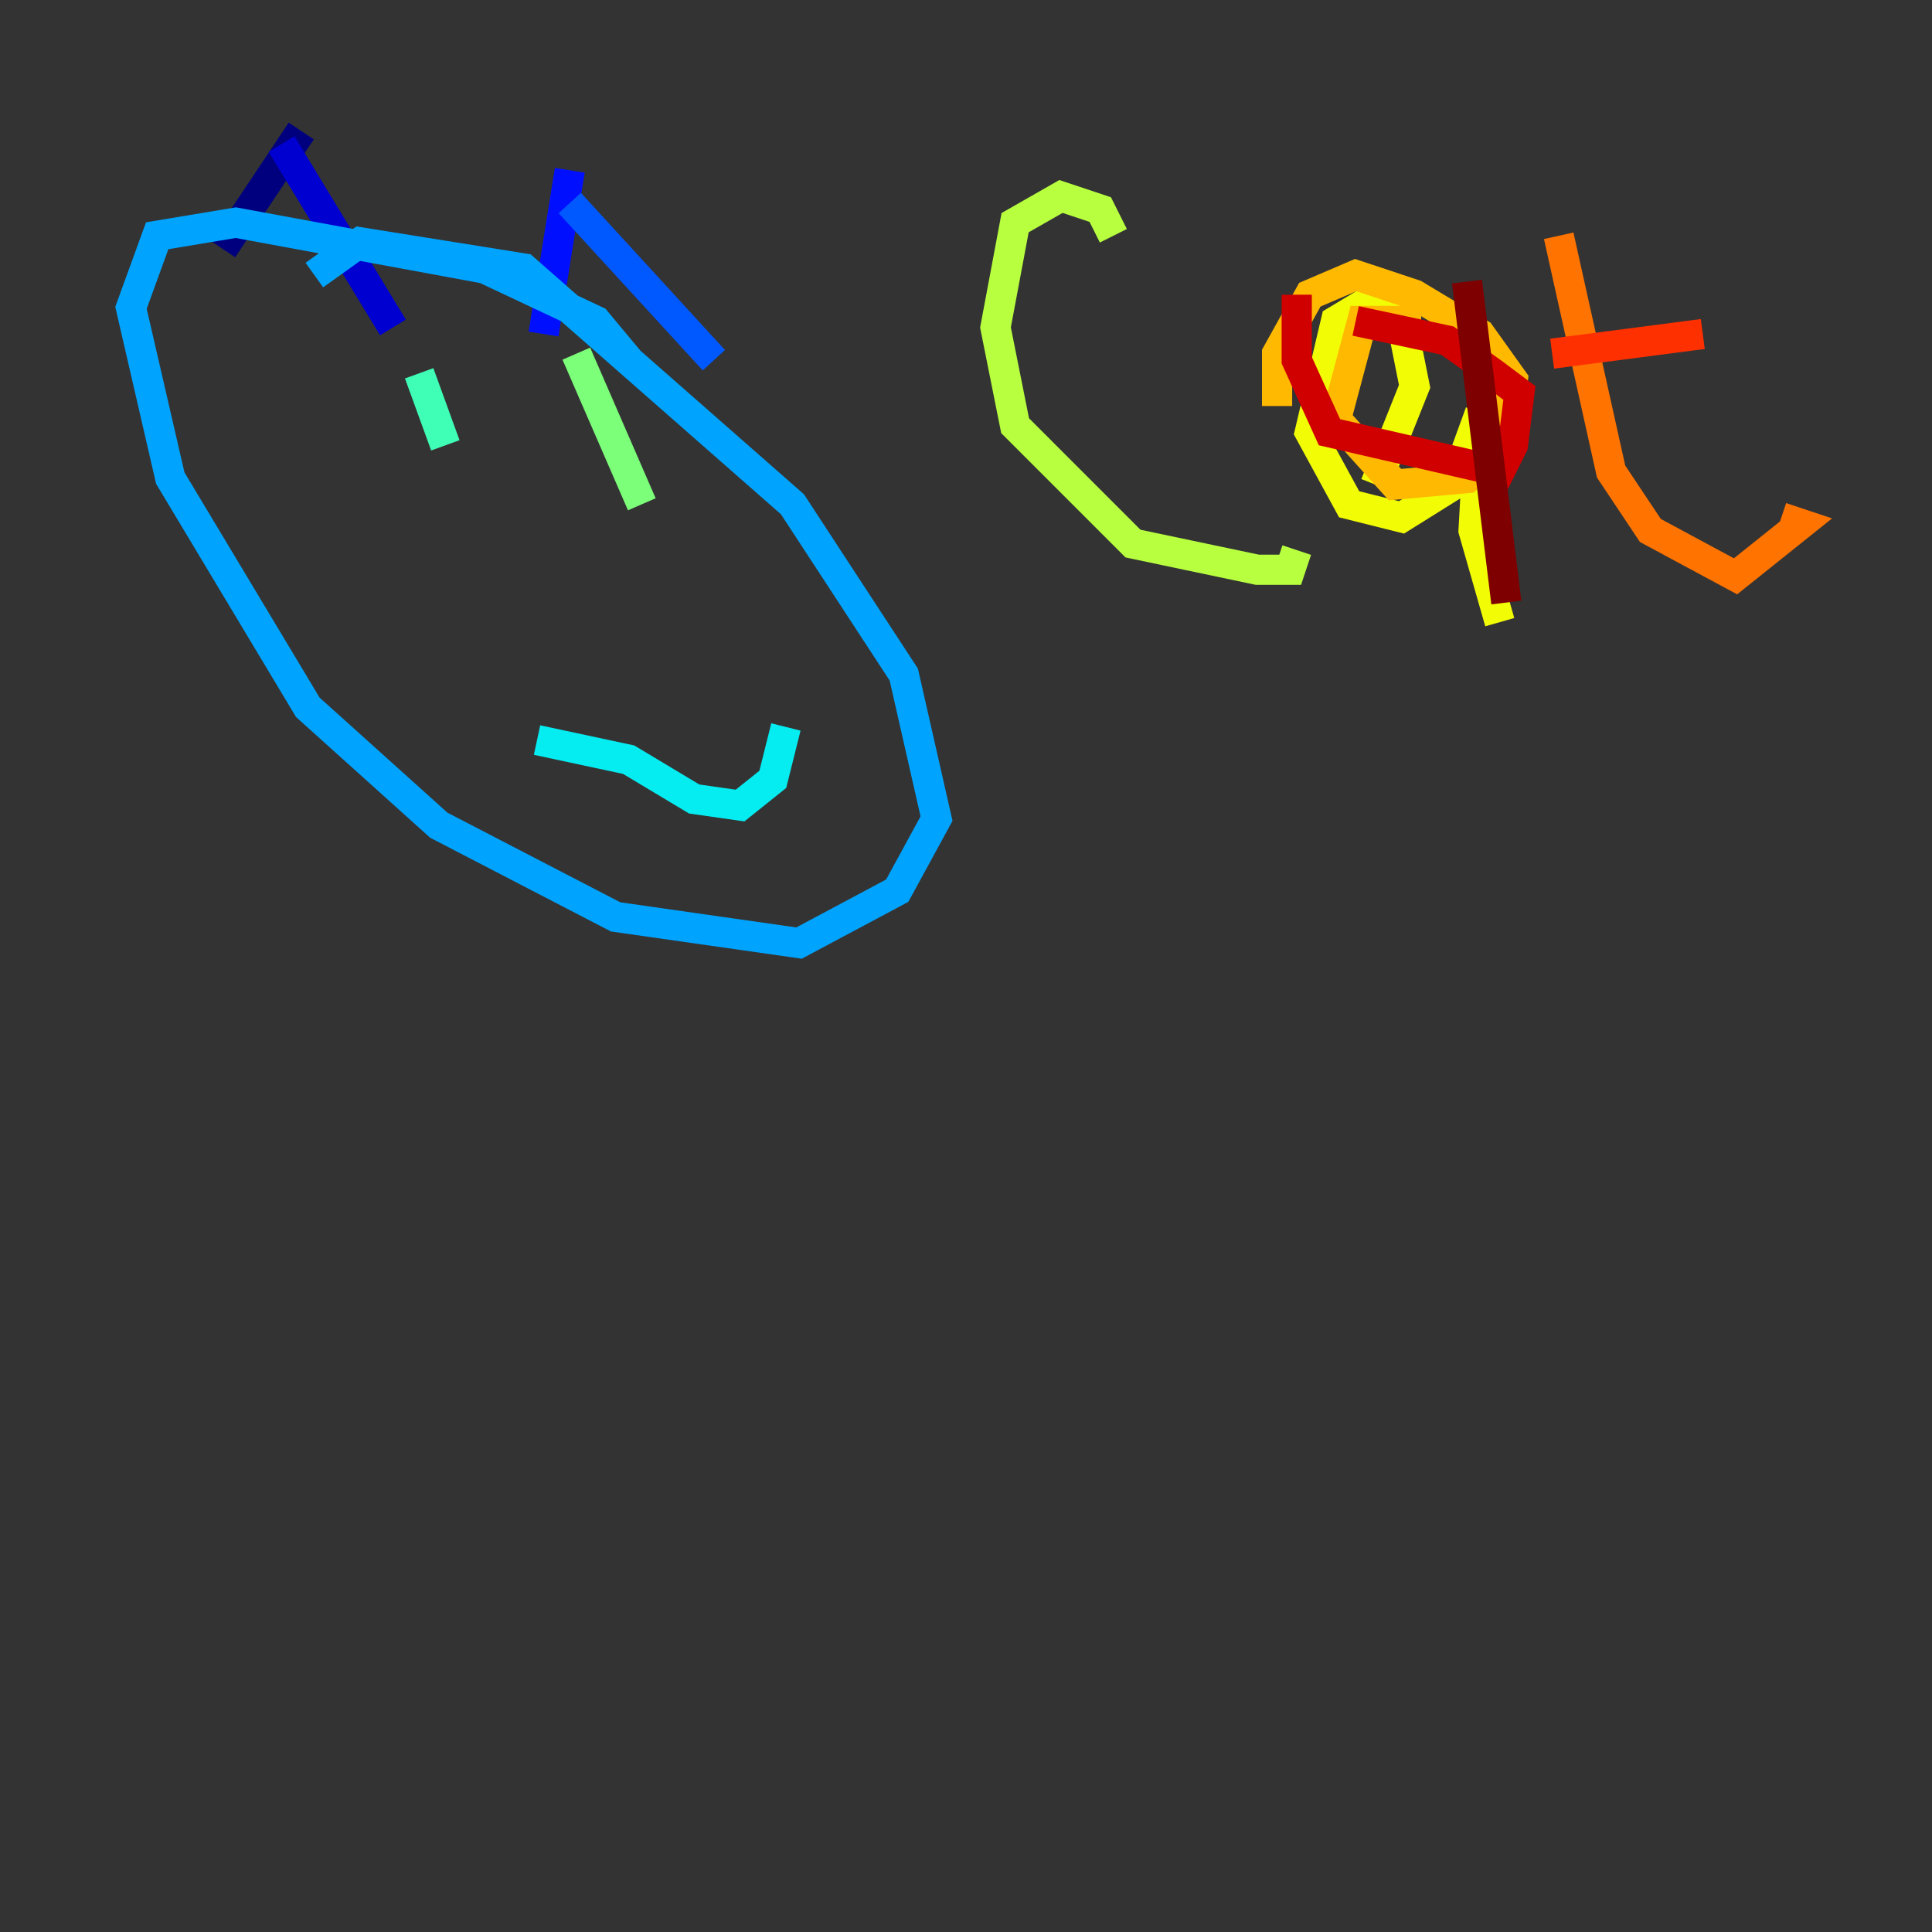 <?xml version="1.0" encoding="utf-8" ?>
<svg baseProfile="tiny" height="128" version="1.2" viewBox="0,0,128,128" width="128" xmlns="http://www.w3.org/2000/svg" xmlns:ev="http://www.w3.org/2001/xml-events" xmlns:xlink="http://www.w3.org/1999/xlink"><rect x="0" y="0" width="128" height="128" fill="#333333" stroke="none"/><defs /><polyline fill="none" points="19.959,8.678 14.752,16.488" stroke="#00007f" stroke-width="2" /><polyline fill="none" points="18.658,9.546 26.034,21.695" stroke="#0000d1" stroke-width="2" /><polyline fill="none" points="37.749,11.281 36.014,22.129" stroke="#0010ff" stroke-width="2" /><polyline fill="none" points="37.749,13.451 47.295,23.864" stroke="#0058ff" stroke-width="2" /><polyline fill="none" points="41.654,23.864 39.485,21.261 32.108,17.79 15.62,14.752 10.414,15.62 8.678,20.393 11.281,31.675 20.393,46.861 29.071,54.671 40.786,60.746 52.936,62.481 59.444,59.01 62.047,54.237 59.878,44.691 52.502,33.41 34.712,17.79 23.864,16.054 20.827,18.224" stroke="#00a4ff" stroke-width="2" /><polyline fill="none" points="35.58,49.031 41.654,50.332 45.993,52.936 49.031,53.37 51.2,51.634 52.068,48.163" stroke="#05ecf1" stroke-width="2" /><polyline fill="none" points="27.77,24.732 29.505,29.505" stroke="#3fffb7" stroke-width="2" /><polyline fill="none" points="38.183,23.43 42.522,33.41" stroke="#7cff79" stroke-width="2" /><polyline fill="none" points="73.763,15.62 72.895,13.885 70.291,13.017 67.254,14.752 65.953,21.695 67.254,28.203 75.064,36.014 83.308,37.749 85.478,37.749 85.912,36.447" stroke="#b7ff3f" stroke-width="2" /><polyline fill="none" points="91.119,32.108 93.722,25.6 92.854,21.261 90.685,19.959 88.515,21.261 86.78,28.637 89.383,33.41 92.854,34.278 96.325,32.108 98.061,27.336 97.627,35.146 99.363,41.22" stroke="#f1fc05" stroke-width="2" /><polyline fill="none" points="94.156,21.261 90.251,21.261 88.515,27.77 92.42,32.108 97.193,31.675 99.797,29.071 100.231,25.166 98.061,22.129 93.722,19.525 89.817,18.224 86.78,19.525 84.61,23.43 84.61,26.902" stroke="#ffb900" stroke-width="2" /><polyline fill="none" points="103.268,15.62 106.739,31.241 109.342,35.146 114.983,38.183 119.322,34.712 118.02,34.278" stroke="#ff7300" stroke-width="2" /><polyline fill="none" points="102.834,23.43 112.814,22.129" stroke="#ff3000" stroke-width="2" /><polyline fill="none" points="85.912,19.525 85.912,23.864 88.081,28.637 99.363,31.241 100.231,29.505 100.664,26.034 98.929,24.732 95.891,22.563 89.817,21.261" stroke="#d10000" stroke-width="2" /><polyline fill="none" points="97.193,18.658 99.797,39.919" stroke="#7f0000" stroke-width="2" /></svg>